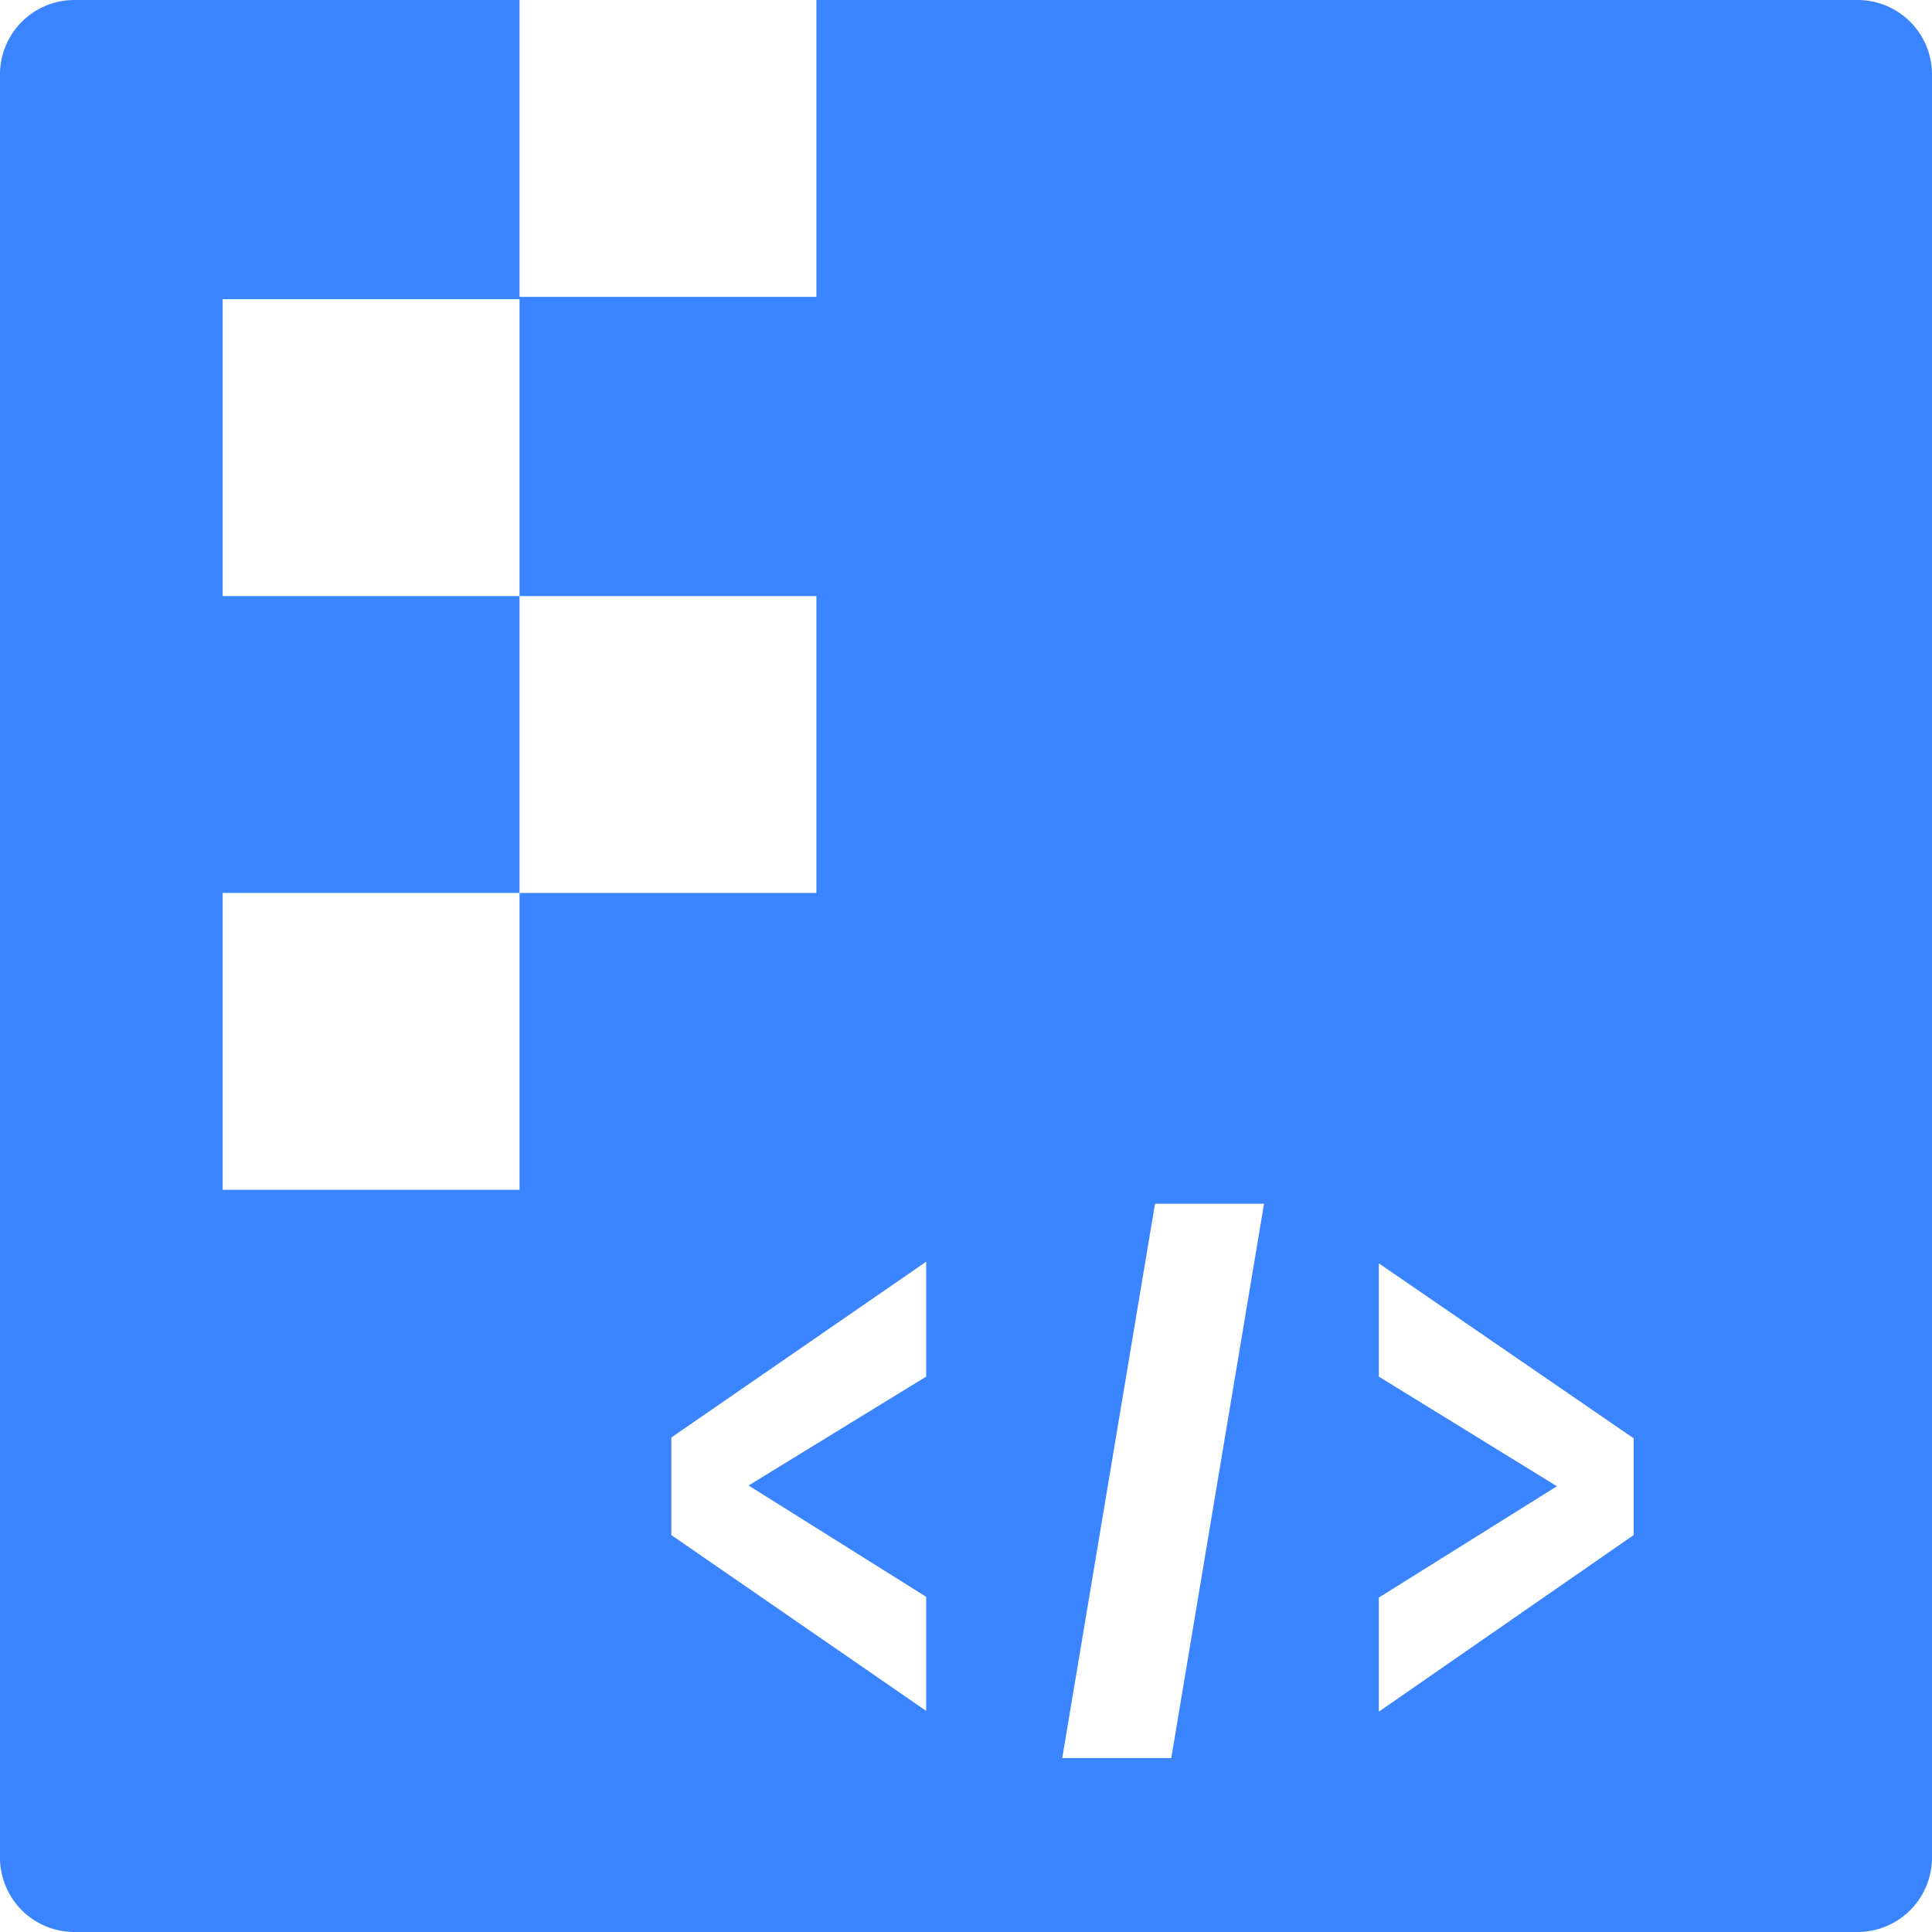 <svg fill="#3a84ff" xmlns="http://www.w3.org/2000/svg" viewBox="0 0 833 833"><title>资源 320</title><g id="图层_2" data-name="图层 2"><g id="图层_4" data-name="图层 4"><path d="M801,0H352V128H224V0H32A32.09,32.09,0,0,0,0,32V801a32.09,32.09,0,0,0,32,32H801a32.09,32.09,0,0,0,32-32V32A32.09,32.09,0,0,0,801,0ZM224,513H96V385H224V257H96V129H224V257H352V385H224Zm175.33,80.54-76.56,46.94,76.56,48v49.19L289.46,661.86V619.79L399.33,544ZM505,758H458l40-239h47Zm199.37-96.14L594.5,738V688.81l76.78-48L594.5,593.54V544.7l109.87,75.44Z"/></g></g></svg>